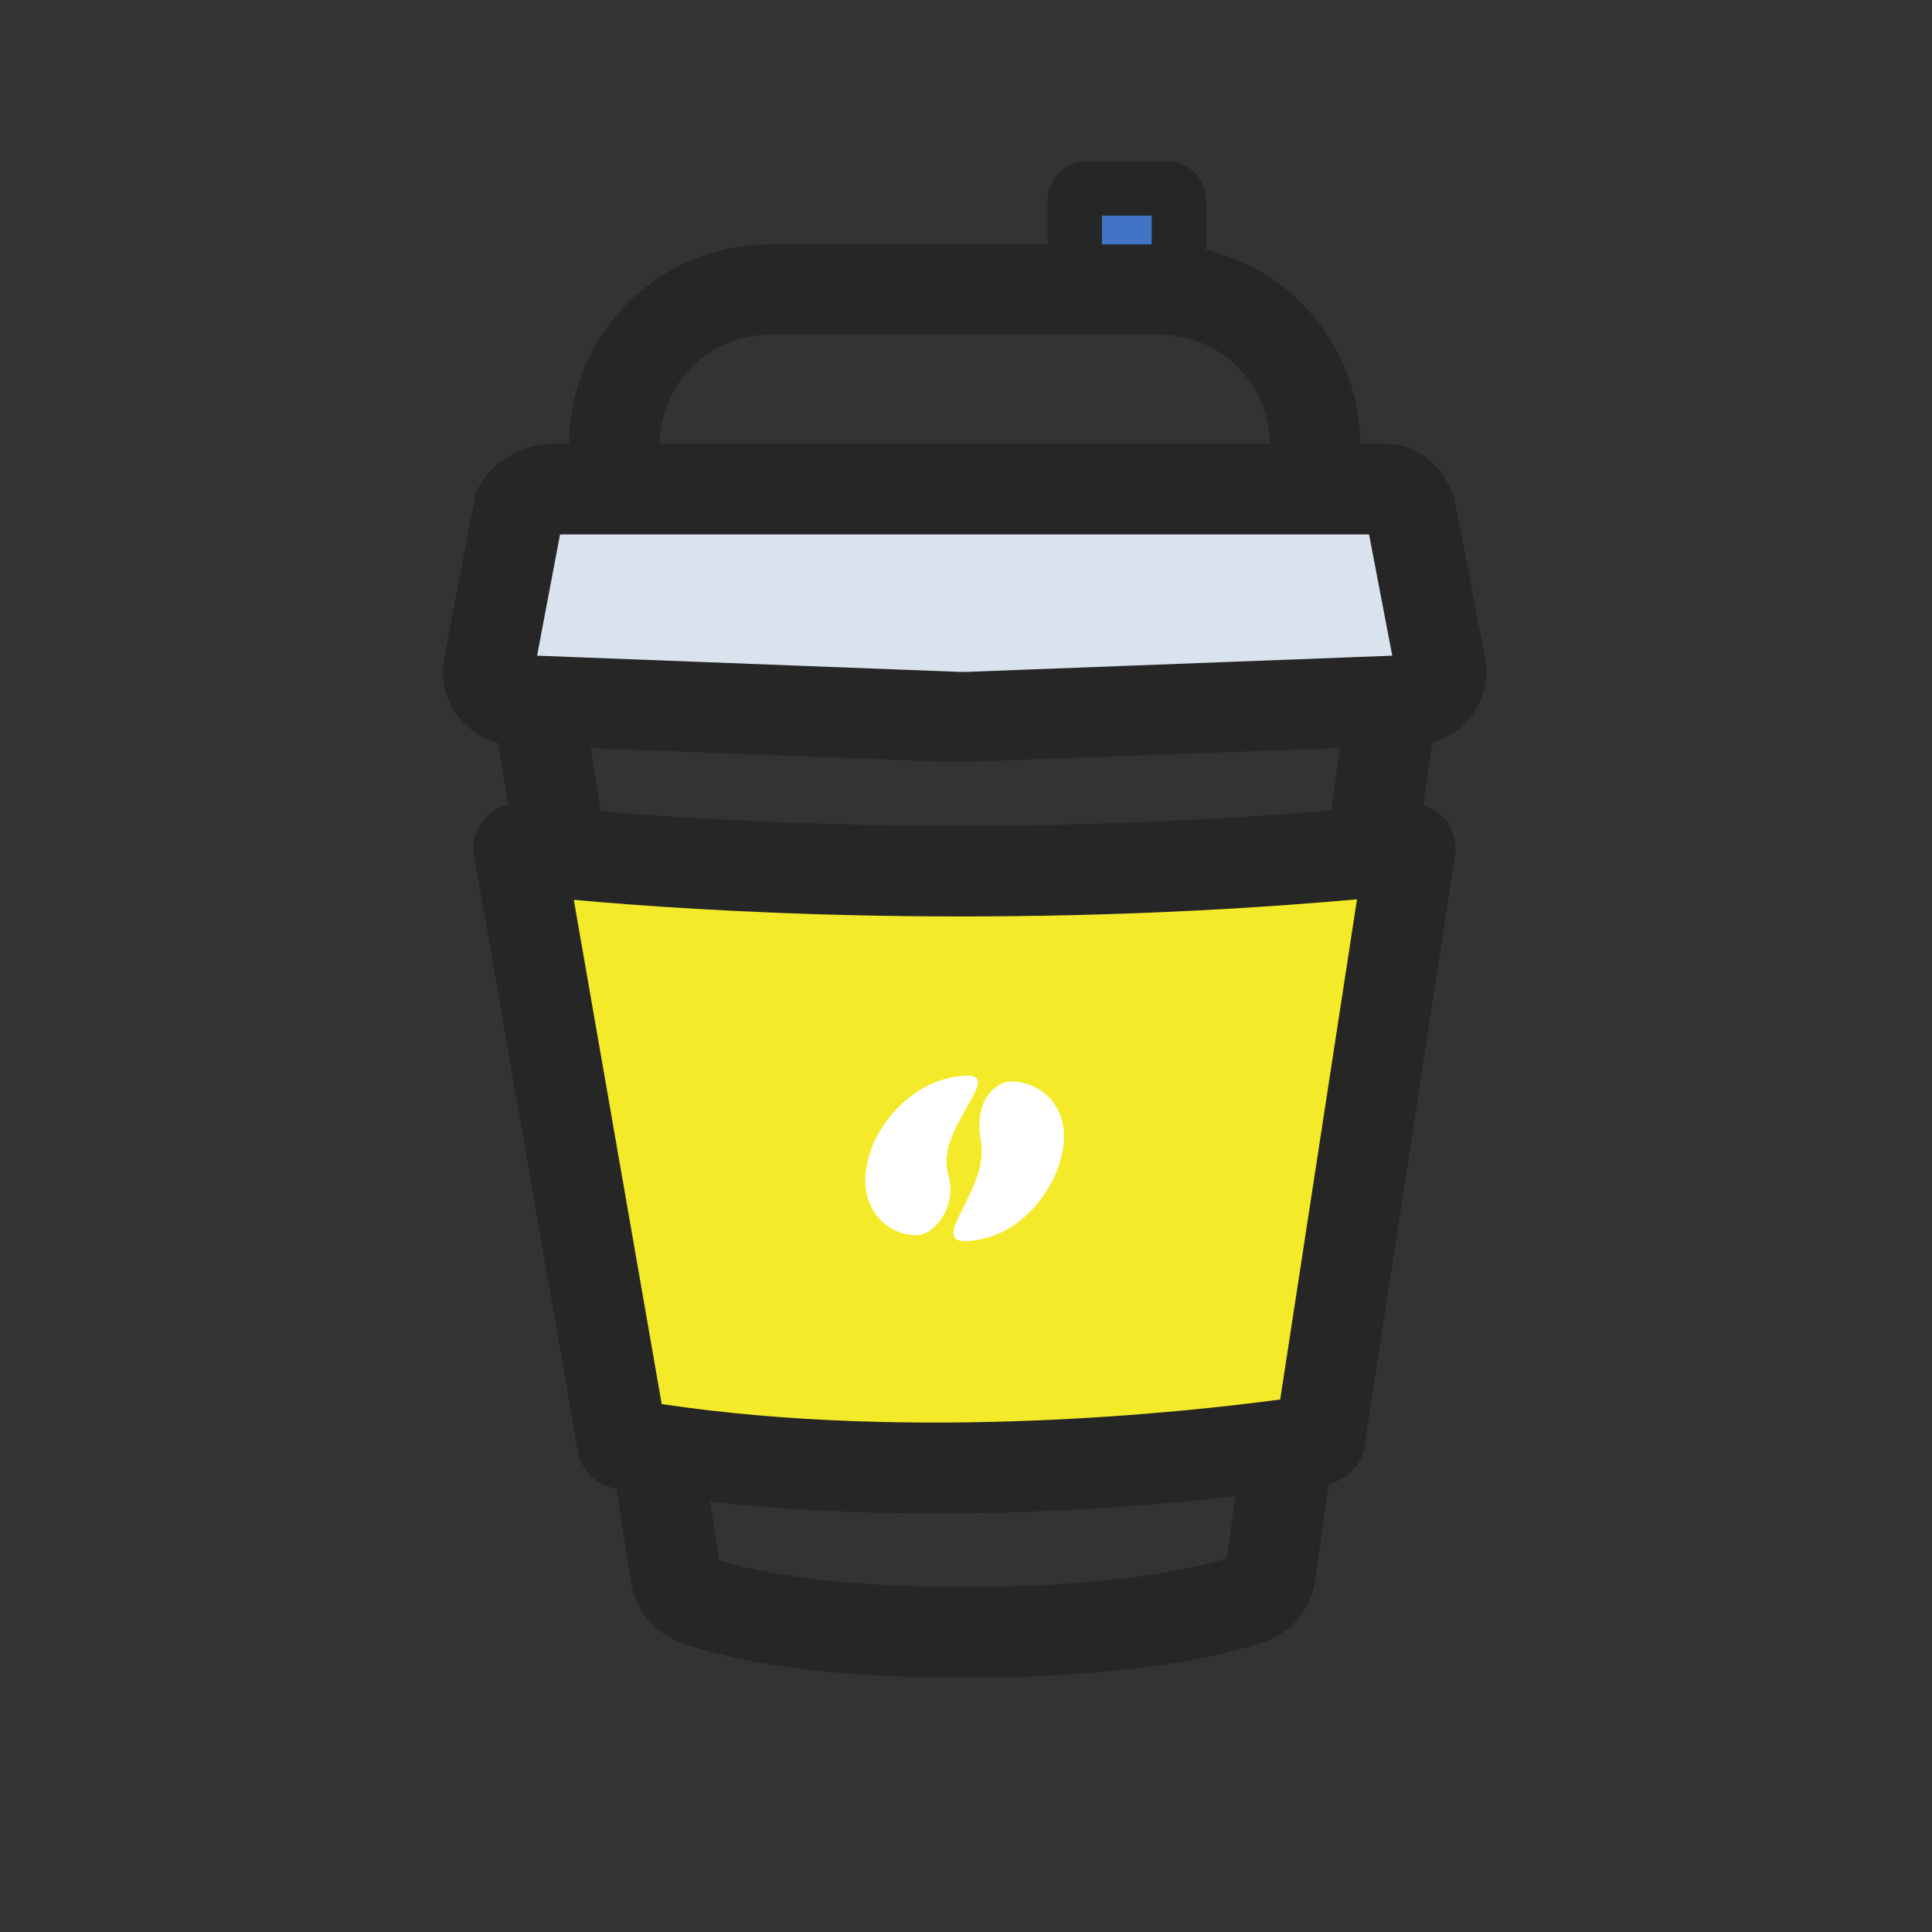 <?xml version="1.0" standalone="no"?><!DOCTYPE svg PUBLIC "-//W3C//DTD SVG 1.1//EN" "http://www.w3.org/Graphics/SVG/1.1/DTD/svg11.dtd"><svg t="1598003402097" class="icon" viewBox="0 0 1024 1024" version="1.1" xmlns="http://www.w3.org/2000/svg" p-id="16913" xmlns:xlink="http://www.w3.org/1999/xlink" width="200" height="200"><rect x="0" y="0" width="1024" height="1024" fill="#333333" stroke="none"/><defs><style type="text/css"></style></defs><path d="M624 155.008h-53.504c-0.384 0-0.768-0.384-0.768-0.768V100.736c0-0.384 0.384-0.768 0.768-0.768h53.504c0.384 0 0.768 0.384 0.768 0.768v53.504c0 0.512-0.256 0.768-0.768 0.768z" fill="#4274C6" p-id="16914"></path><path d="M618.752 169.472h-43.008c-11.264 0-20.48-9.216-20.48-20.48V105.984c0-11.264 9.216-20.48 20.48-20.48h43.008c11.264 0 20.48 9.216 20.48 20.48v43.008c0 11.264-9.216 20.48-20.48 20.48z m-34.688-28.8h26.368V114.304h-26.368v26.368zM511.232 889.216c-89.216 0-133.376-12.032-151.68-19.2-13.184-5.12-22.784-17.024-24.96-31.104l-79.232-500.096H766.72l-69.632 498.816c-2.176 15.104-12.416 27.52-26.752 32.512-20.992 7.04-69.376 19.072-159.104 19.072z m-130.048-62.464c15.616 5.248 53.76 14.336 130.048 14.336 78.208 0 120.96-9.6 139.008-15.104L711.552 386.56H311.552l69.632 440.192z" fill="#262626" p-id="16915"></path><path d="M721.024 313.344H301.568v-77.568c0-58.624 47.616-106.24 106.24-106.24h206.848c58.624 0 106.24 47.616 106.24 106.24v77.568z m-371.456-48h323.456v-29.696c0-32.128-26.112-58.24-58.24-58.24H407.936c-32.128 0-58.24 26.112-58.24 58.24v29.696z" fill="#262626" p-id="16916"></path><path d="M749.056 371.072l-236.416 8.96h-5.504l-233.728-8.96c-9.216-0.384-16-8.832-14.336-17.92l15.872-83.84c2.816-5.248 11.392-10.112 17.92-10.112h441.216c6.784 0 10.752 5.248 13.44 10.88l15.872 82.944c1.792 9.088-4.992 17.664-14.336 18.048z" fill="#DAE3ED" p-id="16917"></path><path d="M507.136 403.968l-234.624-8.96c-11.392-0.384-22.016-5.76-29.184-14.72-7.168-8.96-9.984-20.48-7.808-31.744l16.64-87.424 1.792-3.328c7.04-13.184 23.552-22.656 39.04-22.656h441.216c8.704 0 24.96 3.2 35.072 24.704l1.28 2.816 16.512 85.888c2.176 11.264-0.64 22.784-7.808 31.744s-17.792 14.336-29.184 14.72l-242.944 8.96z m-222.464-56.448l223.488 8.576h4.608l225.152-8.576-12.288-64.256h-428.8l-12.16 64.256z" fill="#262626" p-id="16918"></path><path d="M275.072 449.792s210.56 26.88 472.576 0L699.52 762.88s-194.944 32.64-369.536 2.304l-54.912-315.392z" fill="#f4ea29" p-id="16919" data-spm-anchor-id="a313x.7781069.0.i33" class="selected"></path><path d="M496.128 802.176c-53.888 0-112.896-3.456-170.24-13.312-9.984-1.792-17.792-9.6-19.584-19.584l-54.912-315.392c-1.28-7.552 1.024-15.232 6.272-20.736 5.248-5.504 12.8-8.192 20.352-7.168 2.048 0.256 211.2 26.24 467.072-0.128 7.424-0.768 14.72 1.92 19.84 7.296s7.424 12.8 6.272 20.224L723.2 766.592c-1.536 10.24-9.6 18.304-19.712 19.968-5.504 0.896-95.232 15.616-207.36 15.616zM350.72 744.192c134.528 20.096 279.04 4.096 327.808-2.432l40.704-265.088c-189.184 16.768-349.184 6.272-415.104 0.256L350.72 744.192z" fill="#262626" p-id="16920"></path><path d="M512.128 570.112c-25.088 0.896-44.416 21.504-50.688 39.936-9.728 28.544 7.936 44.672 24.192 44.672 10.24 0 21.888-16.384 17.024-31.872-7.552-24.064 29.952-53.376 9.472-52.736zM512.128 657.792c25.088-0.896 42.752-21.504 49.024-39.936 9.728-28.544-7.936-44.672-25.472-44.672-6.4 0-20.096 8.32-15.744 31.872 4.48 25.088-28.288 53.376-7.808 52.736z" fill="#FFFFFF" p-id="16921"></path></svg>